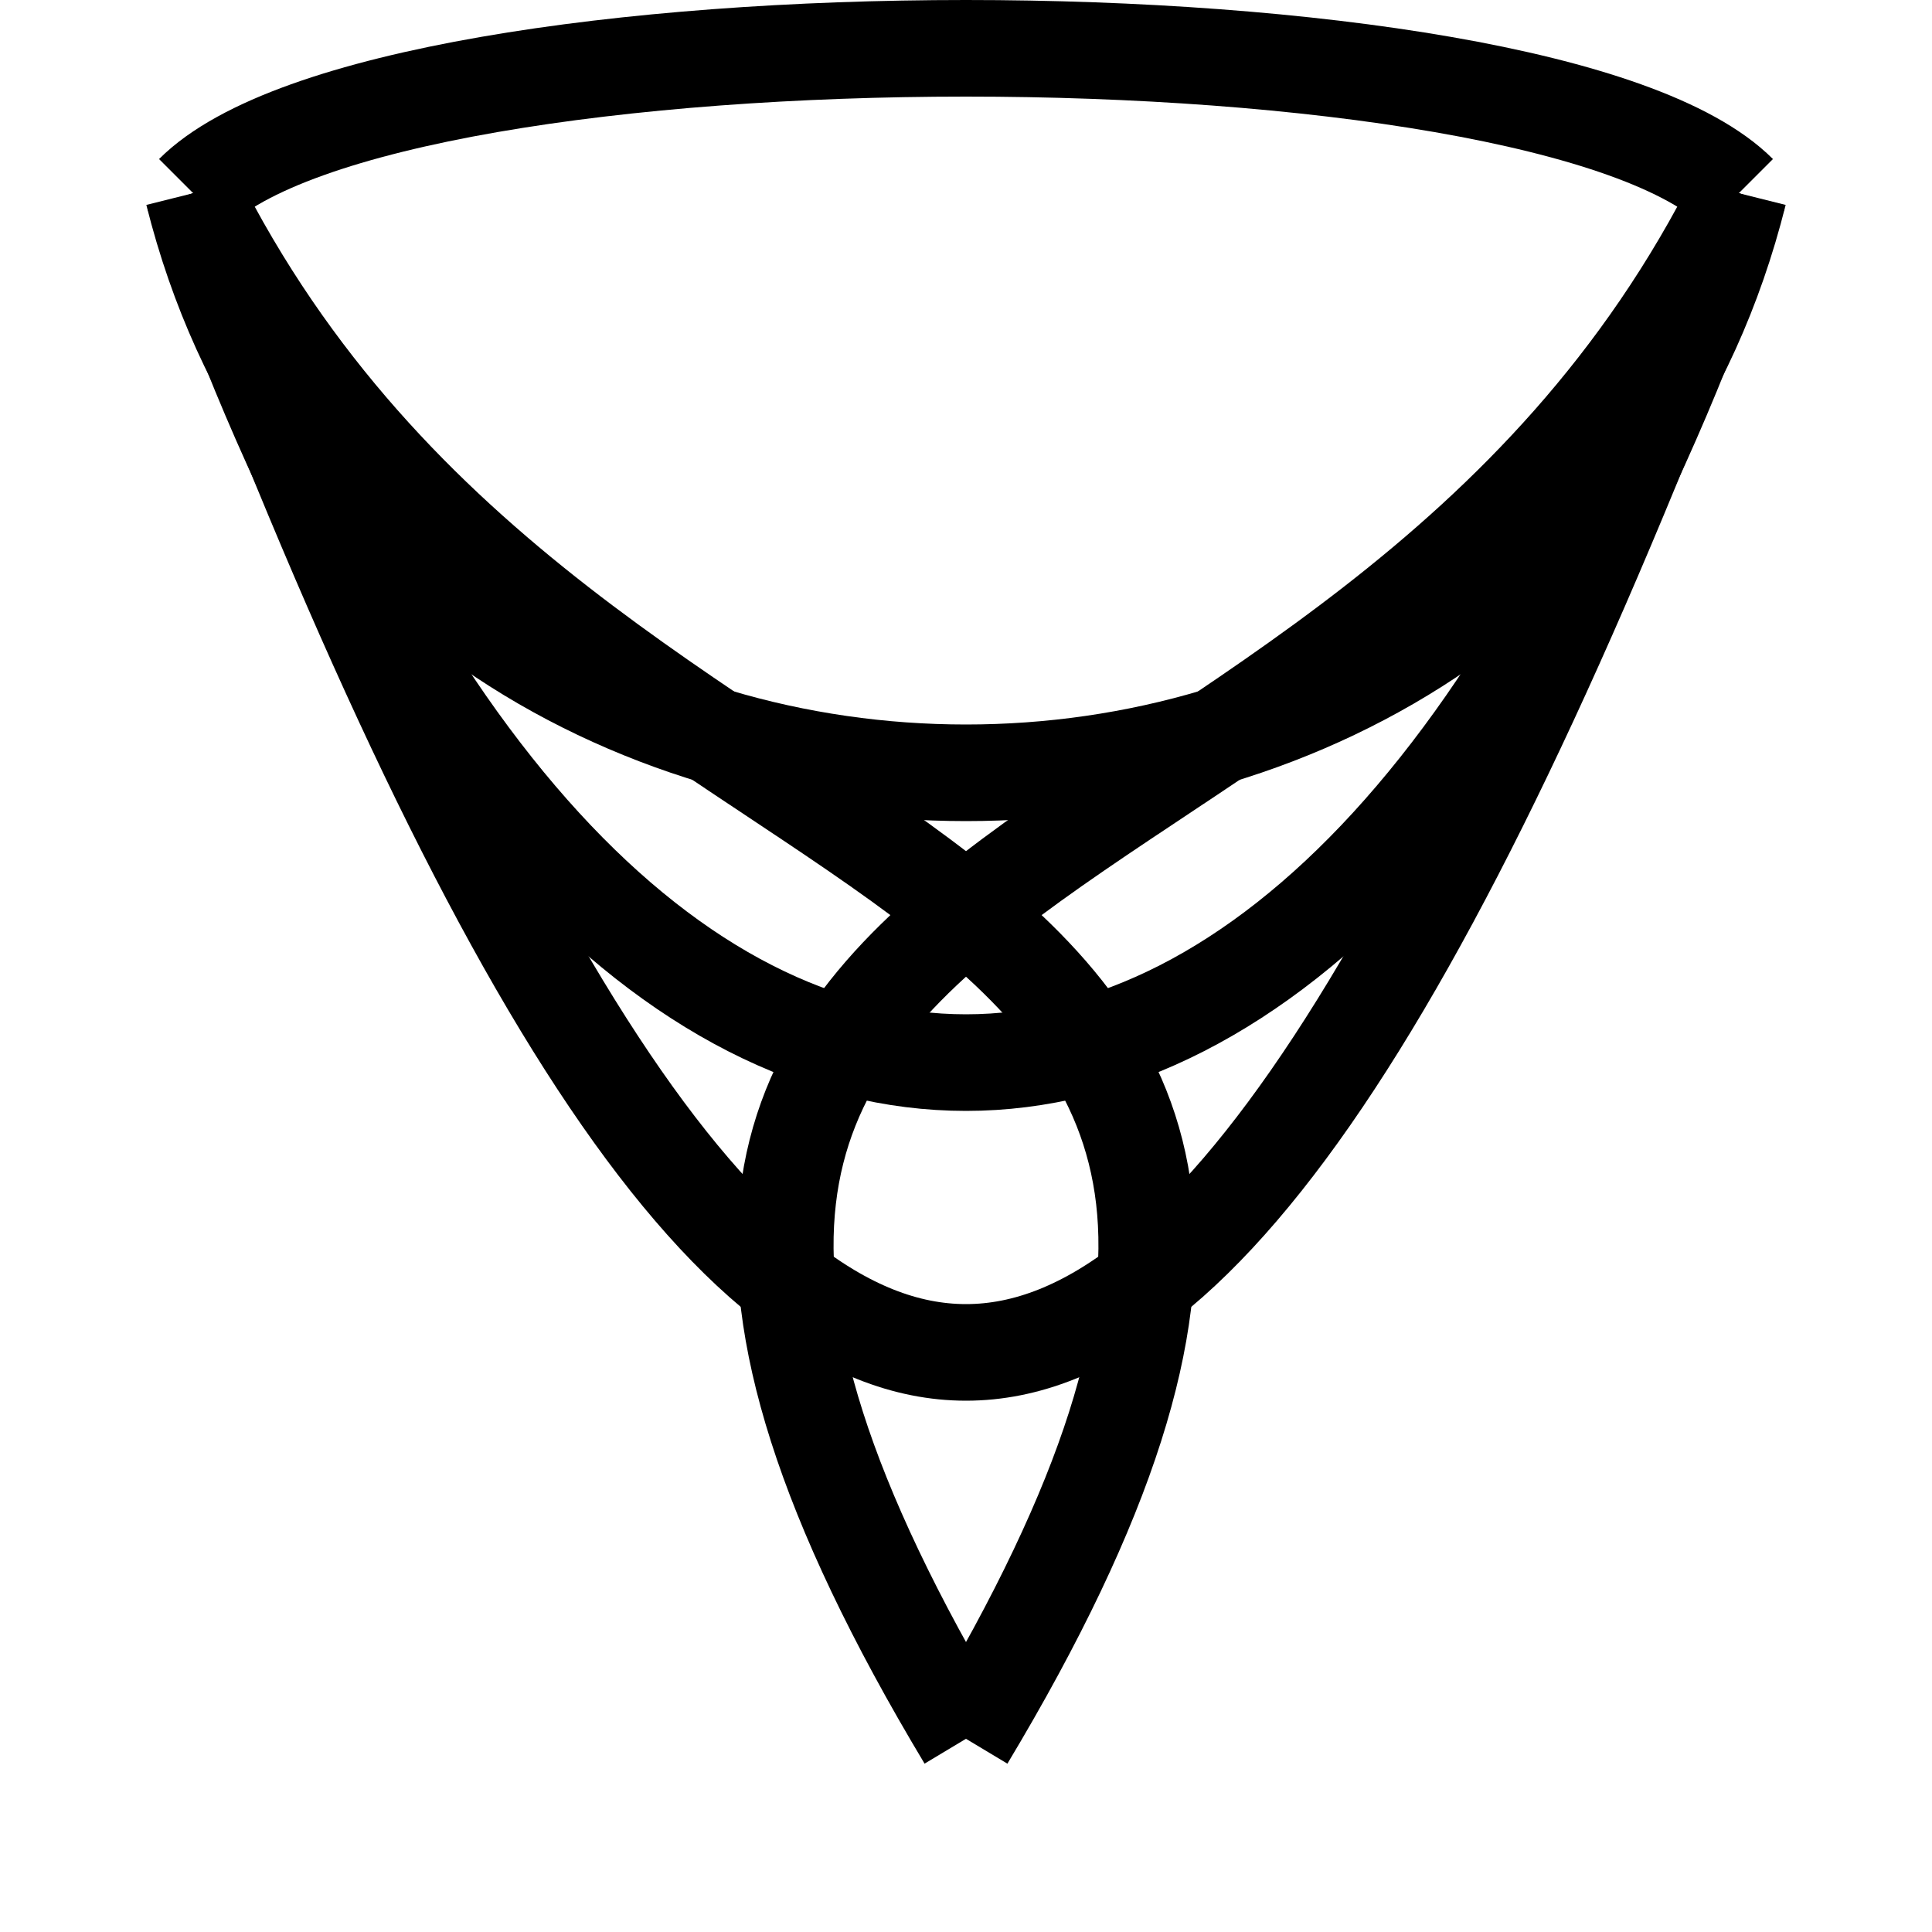 <?xml version="1.0"?>

<svg width="100" height="100"
     viewPort="0 0 100 100" version="1.1"
     xmlns="http://www.w3.org/2000/svg">
	 
<g stroke-width="5" stroke="black" stroke-linejoin="miter-clip" fill="transparent">
	<path d="M10 10 C 20 0, 80 0, 90 10"/>
	<path d="M10 10 C 20 50, 80 50, 90 10"/>
	<path d="M10 10 C 30 70, 70 70, 90 10"/>
	<path d="M10 10 C 40 90, 60 90, 90 10"/>
	<path d="M10 10 C 30 50, 80 40, 50 90"/>
	<path d="M90 10 C 70 50, 20 40, 50 90"/>

</g>
</svg>